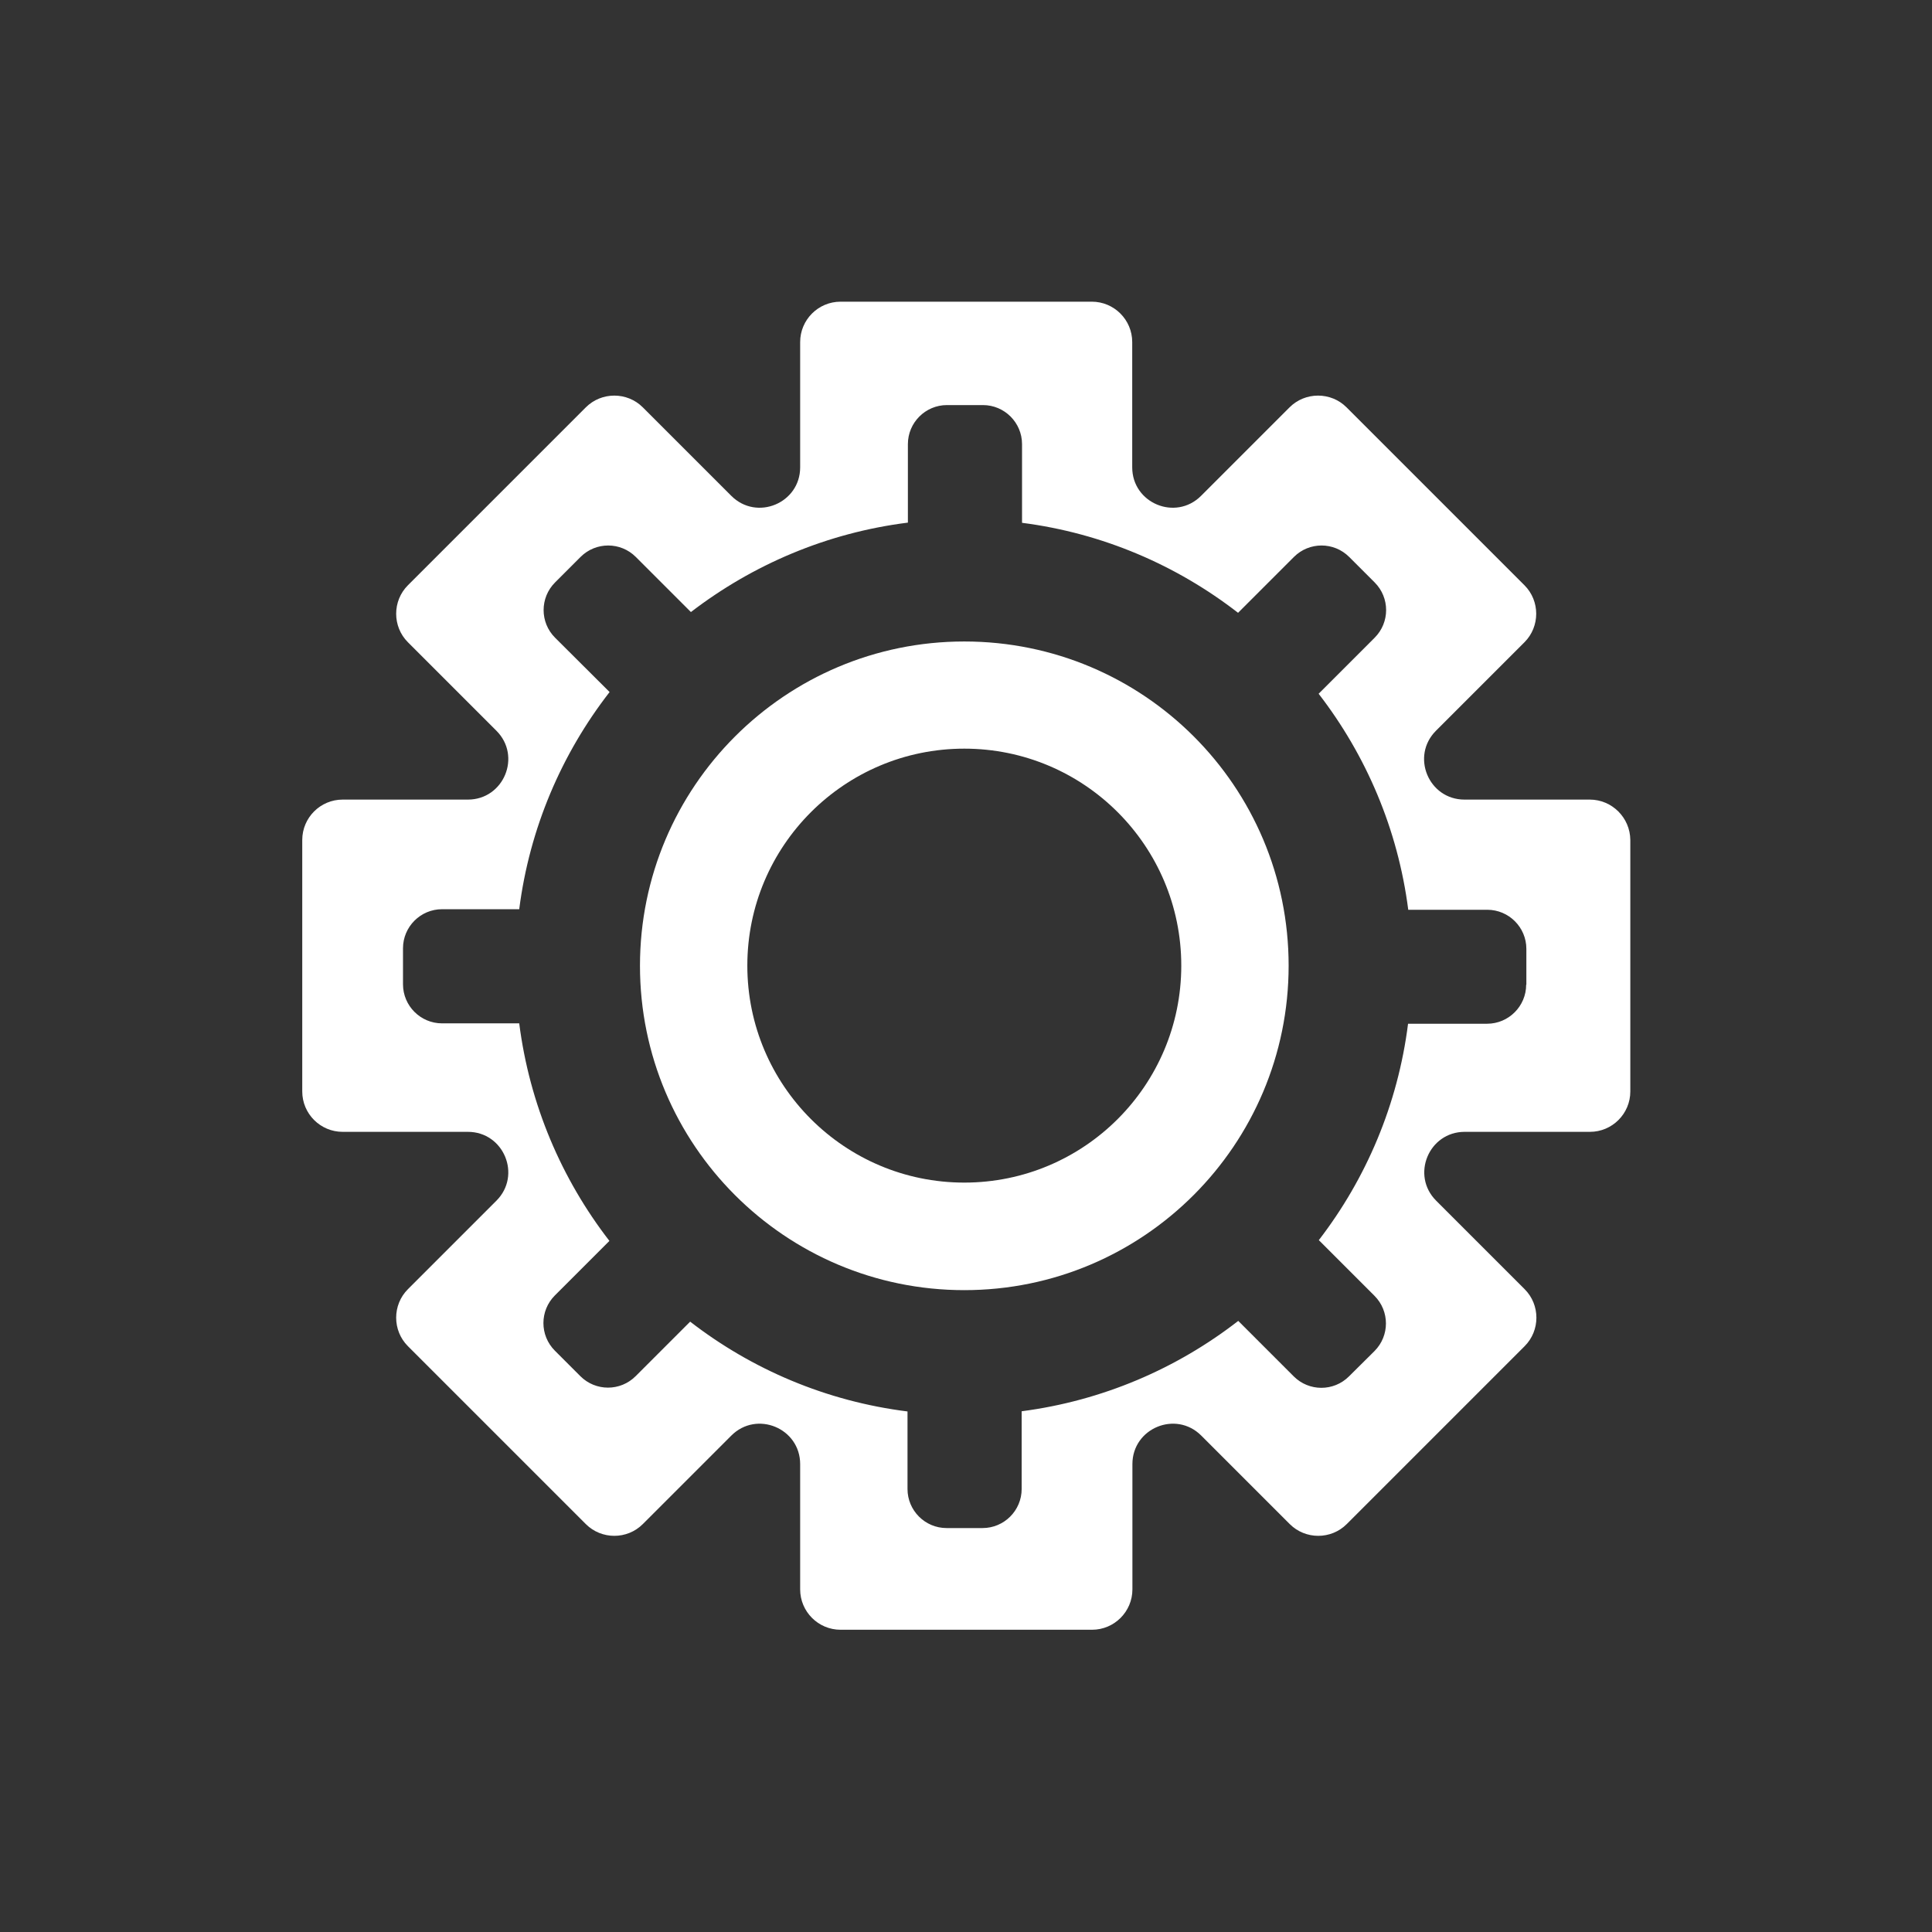 <?xml version="1.0" standalone="no"?>
<!DOCTYPE svg PUBLIC "-//W3C//DTD SVG 1.1//EN" "http://www.w3.org/Graphics/SVG/1.1/DTD/svg11.dtd"><svg t="1708354572268"
  class="icon" viewBox="0 0 1024 1024" version="1.1" xmlns="http://www.w3.org/2000/svg" p-id="12816"
  xmlns:xlink="http://www.w3.org/1999/xlink" width="200" height="200">
  <rect x="0" y="0" width="1024" height="1024" fill="#333333" stroke="none"/>
  <path
    d="M842.6 423.8h-66.4c-19 0-28.6-23-15.1-36.5l46.9-46.9c8.3-8.3 8.3-21.9 0-30.2l-94.3-94.3c-8.3-8.3-21.9-8.3-30.2 0l-46.9 46.9c-13.5 13.5-36.5 3.9-36.5-15.1v-66.4c0-11.8-9.6-21.4-21.4-21.4H445.5c-11.8 0-21.4 9.6-21.4 21.4v66.4c0 19-23 28.6-36.5 15.1l-46.9-46.9c-8.3-8.3-21.9-8.3-30.2 0l-94.3 94.3c-8.3 8.3-8.3 21.9 0 30.2l46.9 46.9c13.5 13.5 3.9 36.5-15.1 36.5h-66.4c-11.8 0-21.4 9.6-21.4 21.4v133.3c0 11.8 9.6 21.4 21.4 21.4H248c19 0 28.6 23 15.1 36.5l-46.9 46.9c-8.3 8.3-8.3 21.9 0 30.2l94.3 94.3c8.3 8.3 21.9 8.3 30.2 0l46.9-46.9c13.5-13.5 36.5-3.9 36.5 15.1v66.4c0 11.8 9.6 21.4 21.4 21.4h133.3c11.8 0 21.4-9.6 21.4-21.4V776c0-19 23-28.6 36.5-15.1l46.9 46.9c8.3 8.3 21.9 8.3 30.2 0l94.3-94.3c8.3-8.3 8.3-21.9 0-30.2l-46.9-46.9c-13.5-13.5-3.9-36.5 15.1-36.5h66.4c11.8 0 21.4-9.6 21.4-21.4V445.2c-0.1-11.8-9.7-21.4-21.5-21.4z m-33.7 98.1c0 11.4-9.3 20.7-20.7 20.7h-41.9c-5.4 42.8-22.2 82.1-47.3 114.7l29.5 29.5c8.1 8.1 8.1 21.2 0 29.3L715 729.5c-8.1 8.1-21.2 8.1-29.3 0l-29.4-29.4c-32.6 25.3-71.9 42.3-114.8 47.9v41.2c0 11.4-9.3 20.7-20.7 20.7h-19.1c-11.4 0-20.7-9.3-20.7-20.7v-41.1c-43.1-5.4-82.5-22.3-115.2-47.6l-28.9 28.9c-8.1 8.1-21.2 8.1-29.3 0l-13.5-13.5c-8.1-8.1-8.1-21.2 0-29.3l28.9-28.9c-25.3-32.7-42.3-72.2-47.8-115.3h-40.9c-11.4 0-20.7-9.3-20.7-20.7v-19.1c0-11.4 9.3-20.7 20.7-20.7h40.9c5.5-43 22.5-82.4 47.9-115.1L294.2 338c-8.1-8.1-8.1-21.2 0-29.3l13.5-13.5c8.1-8.1 21.2-8.1 29.3 0l29.2 29.2c32.7-25.1 72-42 115-47.4v-41.6c0-11.4 9.3-20.7 20.7-20.7H521c11.4 0 20.7 9.3 20.7 20.7v41.7c42.8 5.5 82 22.5 114.5 47.7l29.6-29.6c8.1-8.1 21.2-8.1 29.3 0l13.5 13.5c8.1 8.1 8.1 21.2 0 29.3l-29.7 29.7c25.1 32.5 42 71.7 47.5 114.5h41.9c11.4 0 20.7 9.3 20.7 20.7v19z"
    fill="#ffffff" p-id="12817"></path>
  <path
    d="M511.1 340c-94.9 0-171.9 77-171.9 171.9s77 171.9 171.9 171.9 171.9-77 171.9-172S606.1 340 511.1 340z m0 286.8c-63.5 0-115-51.5-115-115s51.5-115 115-115 115 51.5 115 115-51.5 115-115 115z"
    fill="#ffffff" p-id="12818"></path>
</svg>